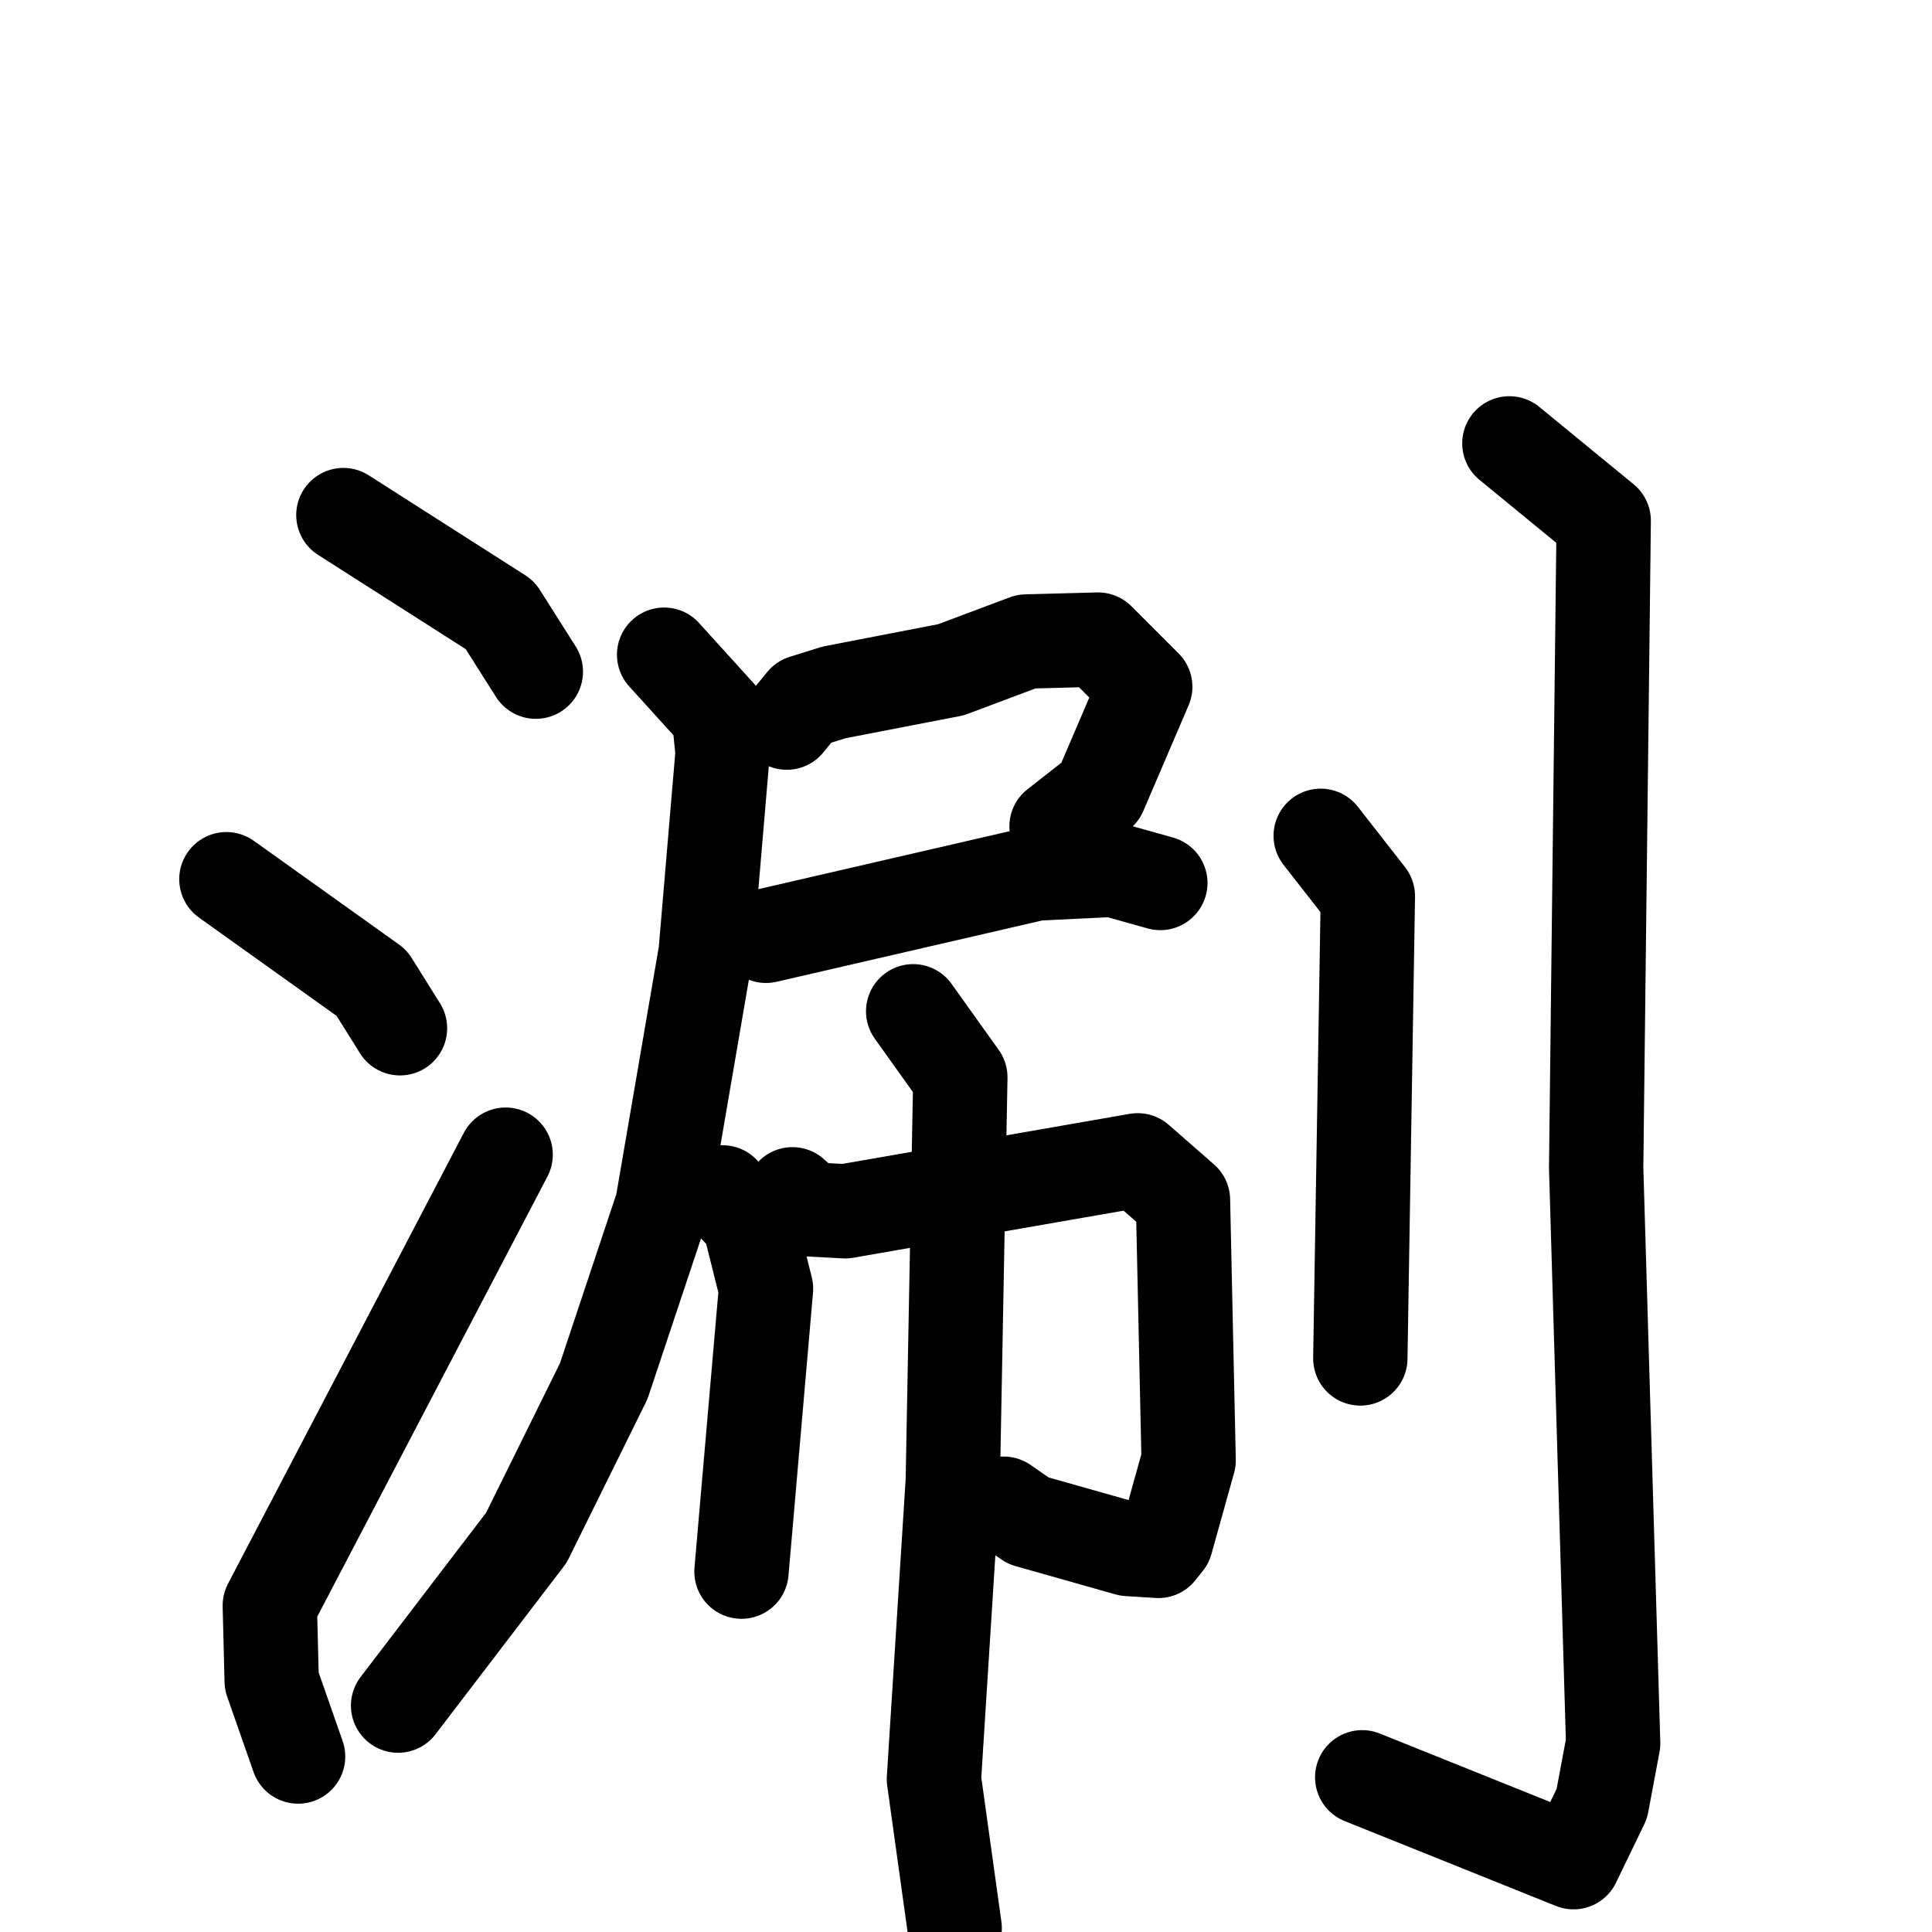 <svg xmlns="http://www.w3.org/2000/svg" viewBox="0 0 1024 1024">
  <g style="fill:none;stroke:#000000;stroke-width:50;stroke-linecap:round;stroke-linejoin:round;" transform="scale(1, 1) translate(0, 0)">
    <path d="M 182.0,273.0 L 265.0,326.0 L 284.0,356.0"/>
    <path d="M 120.0,466.0 L 197.0,521.0 L 212.0,545.0"/>
    <path d="M 158.0,931.0 L 144.0,891.0 L 143.0,851.0 L 268.0,612.0"/>
    <path d="M 417.0,383.0 L 426.0,372.0 L 442.0,367.0 L 504.0,355.0 L 544.0,340.0 L 582.0,339.0 L 607.0,364.0 L 583.0,420.0 L 560.0,438.0"/>
    <path d="M 406.0,496.0 L 549.0,463.0 L 590.0,461.0 L 615.0,468.0"/>
    <path d="M 352.0,347.0 L 381.0,379.0 L 383.0,399.0 L 374.0,505.0 L 351.0,639.0 L 320.0,732.0 L 279.0,815.0 L 211.0,904.0"/>
    <path d="M 383.0,632.0 L 397.0,647.0 L 406.0,683.0 L 393.0,833.0"/>
    <path d="M 420.0,633.0 L 429.0,641.0 L 448.0,642.0 L 603.0,615.0 L 627.0,636.0 L 630.0,774.0 L 618.0,817.0 L 614.0,822.0 L 598.0,821.0 L 545.0,806.0 L 532.0,797.0"/>
    <path d="M 484.0,536.0 L 509.0,571.0 L 505.0,785.0 L 495.0,943.0 L 506.0,1022.0"/>
    <path d="M 700.0,443.0 L 725.0,475.0 L 721.0,720.0"/>
    <path d="M 800.0,235.0 L 850.0,276.0 L 846.0,619.0 L 855.0,924.0 L 849.0,956.0 L 834.0,987.0 L 722.0,942.0"/>
  </g>
</svg>
